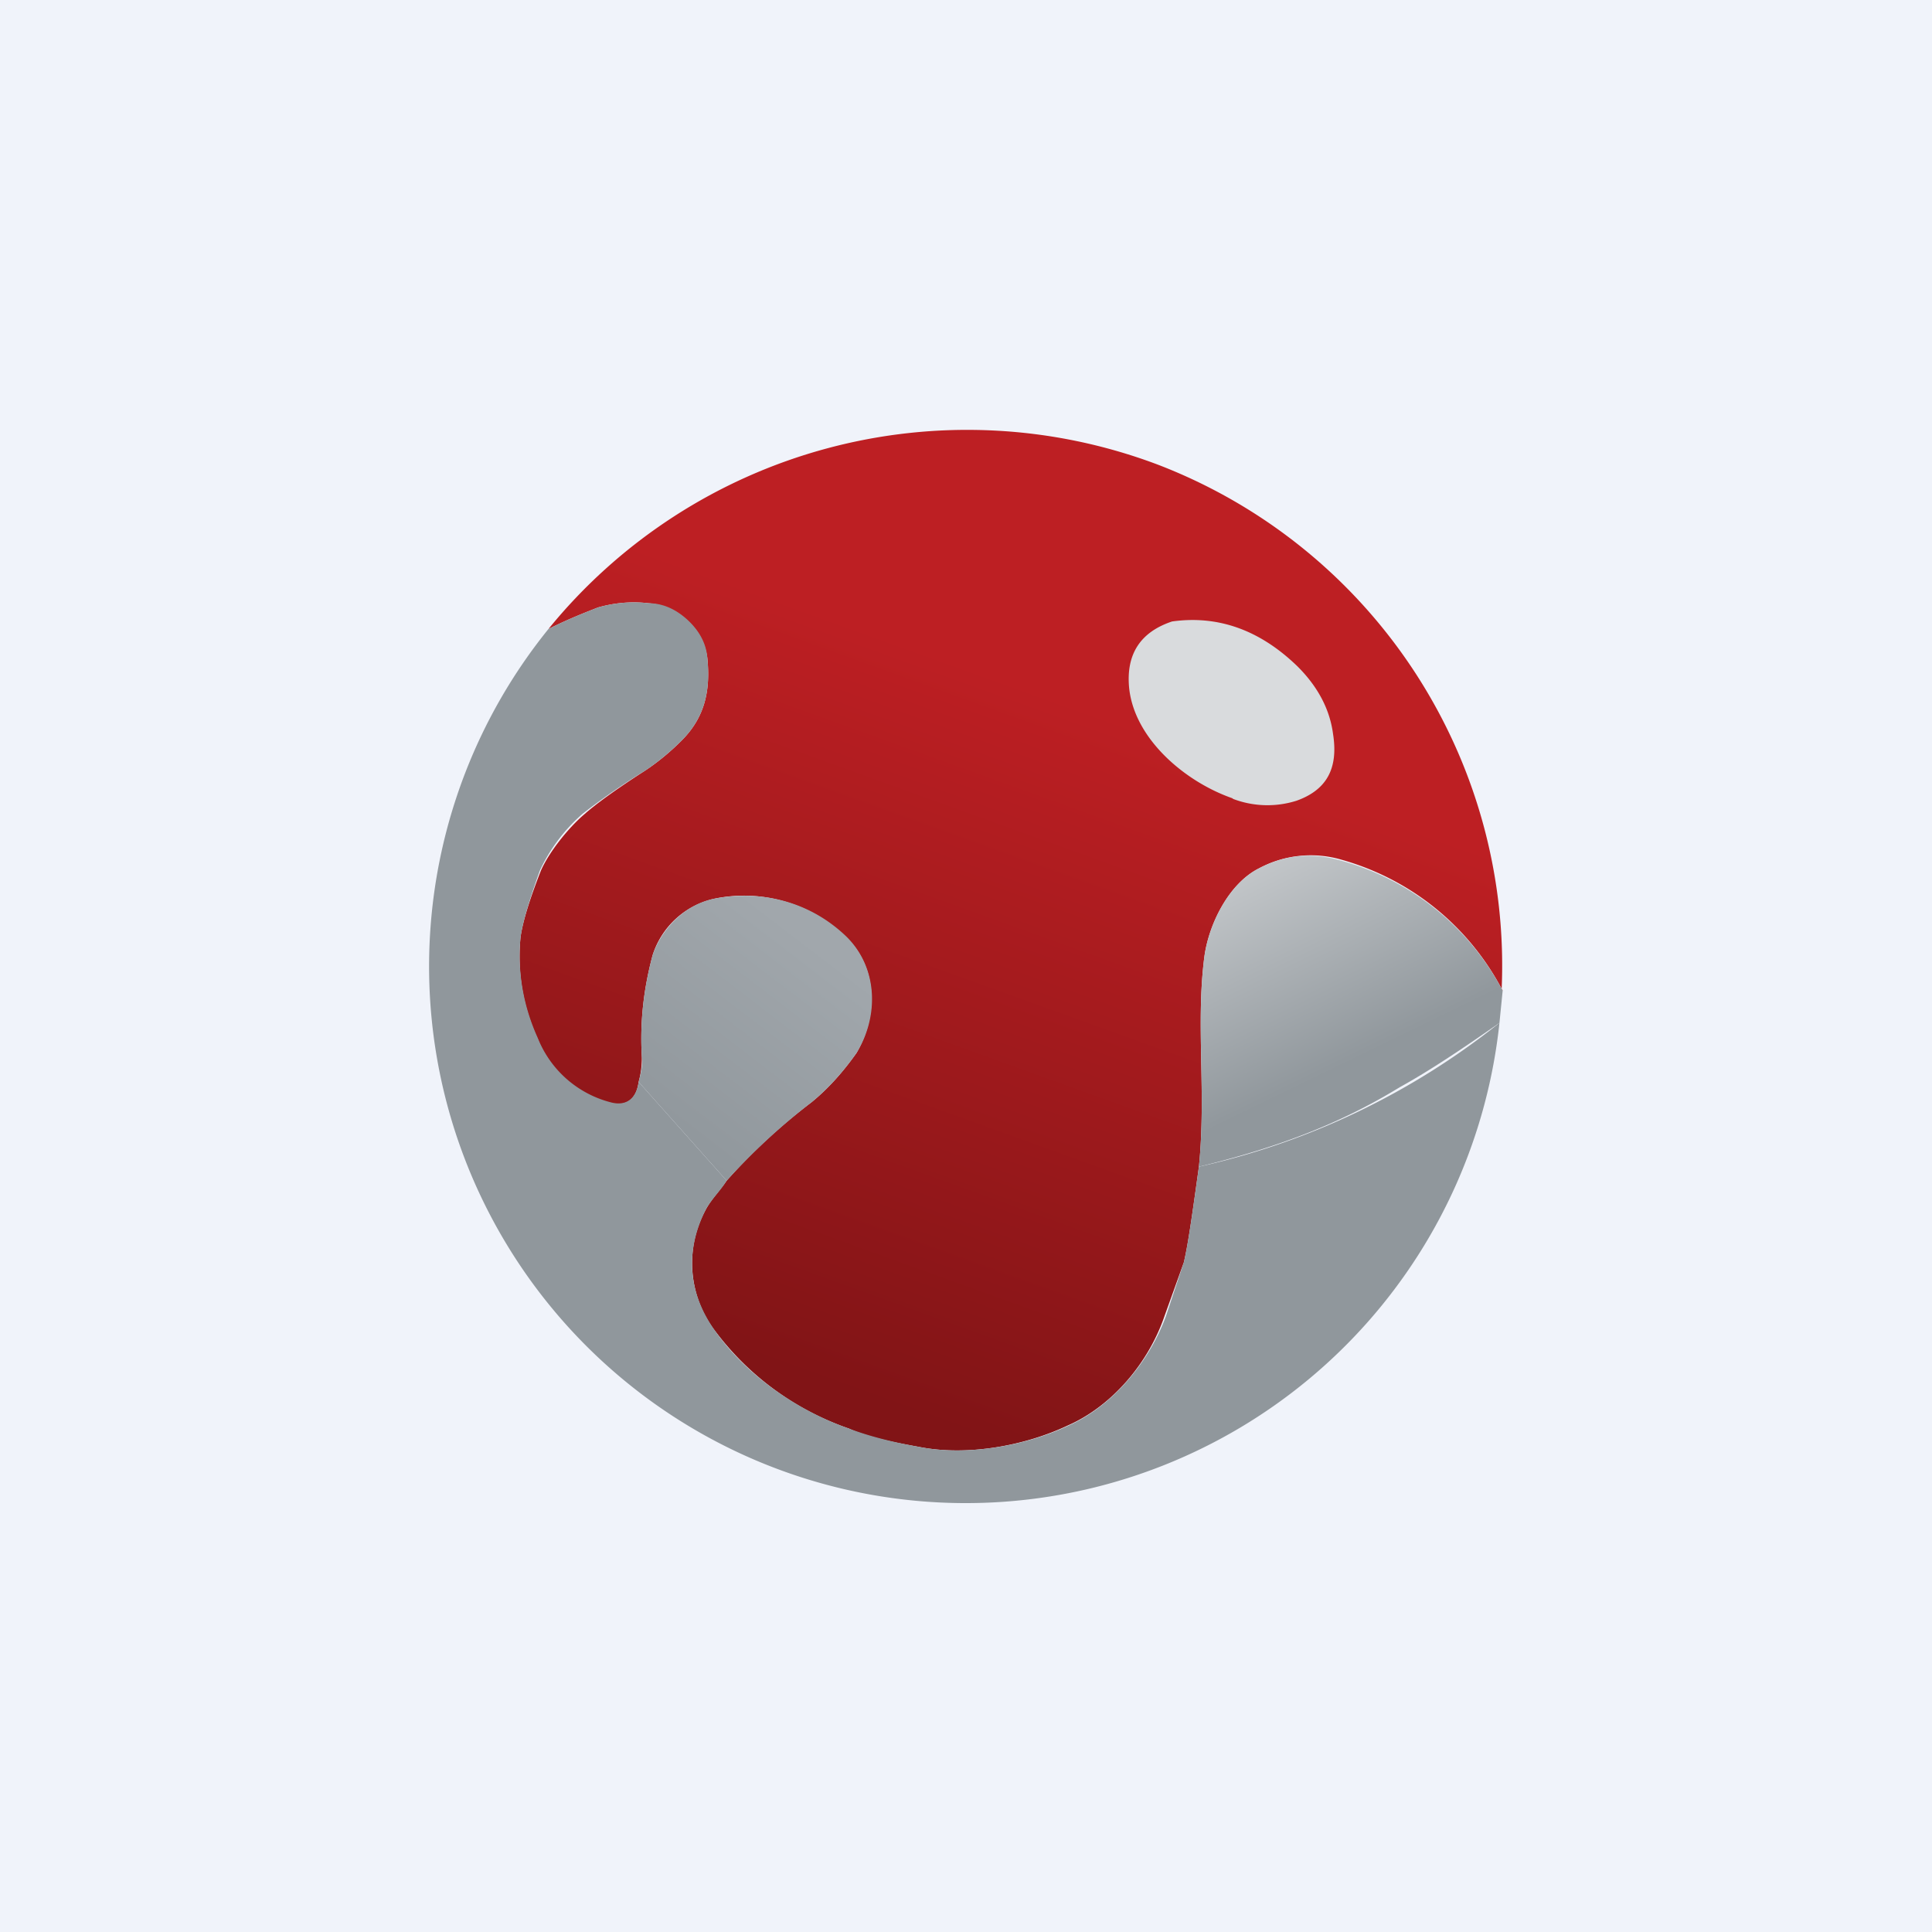 <!-- by TradingView --><svg width="18" height="18" viewBox="0 0 18 18" xmlns="http://www.w3.org/2000/svg"><path fill="#F0F3FA" d="M0 0h18v18H0z"/><path d="M14 9.23a2.43 2.43 0 0 0-1.5-1.22 1.02 1.02 0 0 0-.77.08c-.28.14-.47.52-.51.83-.08.63.02 1.26-.05 1.95-.06.43-.1.72-.14.89l-.18.5c-.15.44-.49.84-.9 1.02-.4.19-.94.29-1.39.2-.28-.05-.5-.1-.65-.17a2.63 2.63 0 0 1-1.24-.9 1.04 1.04 0 0 1-.1-1.13c.05-.1.14-.19.2-.28.24-.27.5-.51.79-.73.16-.13.3-.29.42-.46.2-.34.2-.8-.1-1.08a1.36 1.36 0 0 0-1.21-.36.78.78 0 0 0-.59.53c-.08.3-.12.61-.1.95 0 .04 0 .12-.03.23-.02.15-.1.23-.26.2a1 1 0 0 1-.68-.6 1.82 1.82 0 0 1-.16-.95c.02-.14.08-.34.19-.62.08-.18.26-.4.4-.52.1-.09.29-.23.57-.41.12-.08.23-.17.34-.28.22-.22.27-.47.24-.77a.56.56 0 0 0-.2-.36.58.58 0 0 0-.35-.15c-.17-.02-.33 0-.47.04-.1.04-.26.1-.46.2a5.03 5.03 0 0 1 5.68-1.53 5 5 0 0 1 3.2 4.9Z" fill="url(#a)"/><path d="m5.95 10.08.82.92c-.06.1-.15.18-.2.28-.19.39-.16.77.1 1.13.3.42.78.74 1.24.9.16.06.37.12.65.17.45.09 1-.01 1.4-.2.4-.18.74-.58.9-1.01l.17-.51c.04-.17.08-.46.14-.89a6.87 6.87 0 0 0 2.8-1.34 5 5 0 1 1-8.86-3.67c.2-.1.36-.16.46-.2.14-.04.3-.06.47-.04.14 0 .26.06.36.15.11.1.18.22.19.36.03.3-.02.55-.24.77-.1.1-.22.2-.34.28a6.5 6.5 0 0 0-.58.4 1.6 1.6 0 0 0-.4.53c-.1.28-.16.48-.18.62-.03.31.02.63.16.94a1 1 0 0 0 .68.6c.15.04.24-.04.26-.19Z" fill="#90979C"/><path d="M11.49 7.44c-.44-.15-.92-.55-.97-1.03-.03-.31.1-.52.4-.62.43-.06.82.08 1.17.42.19.19.3.4.33.63.05.32-.06.52-.34.62a.9.9 0 0 1-.6-.02Z" fill="#D9DBDD"/><path d="m14 9.23-.03.3c-.33.23-.64.44-.93.6-.57.35-1.17.57-1.87.74.07-.7-.03-1.32.05-1.95.04-.31.23-.69.51-.83.25-.13.5-.15.77-.07A2.43 2.43 0 0 1 14 9.23Z" fill="url(#b)"/><path d="m6.77 11-.82-.92c.03-.11.04-.19.03-.23-.02-.34.02-.65.1-.95.08-.24.3-.48.59-.53.45-.08.89.04 1.22.36.29.29.3.74.09 1.08-.12.17-.26.33-.42.46a6.1 6.1 0 0 0-.79.73Z" fill="url(#c)"/><defs><linearGradient id="a" x1="11.71" y1="7.17" x2="9.42" y2="13.51" gradientUnits="userSpaceOnUse"><stop stop-color="#BD1F23"/><stop offset="1" stop-color="#811416"/></linearGradient><linearGradient id="b" x1="12.28" y1="6.79" x2="13.56" y2="9.42" gradientUnits="userSpaceOnUse"><stop stop-color="#D9DBDD"/><stop offset="1" stop-color="#90979C"/></linearGradient><linearGradient id="c" x1="7.81" y1="8.96" x2="6.44" y2="10.75" gradientUnits="userSpaceOnUse"><stop stop-color="#A1A7AC"/><stop offset="1" stop-color="#90979C"/></linearGradient></defs></svg>